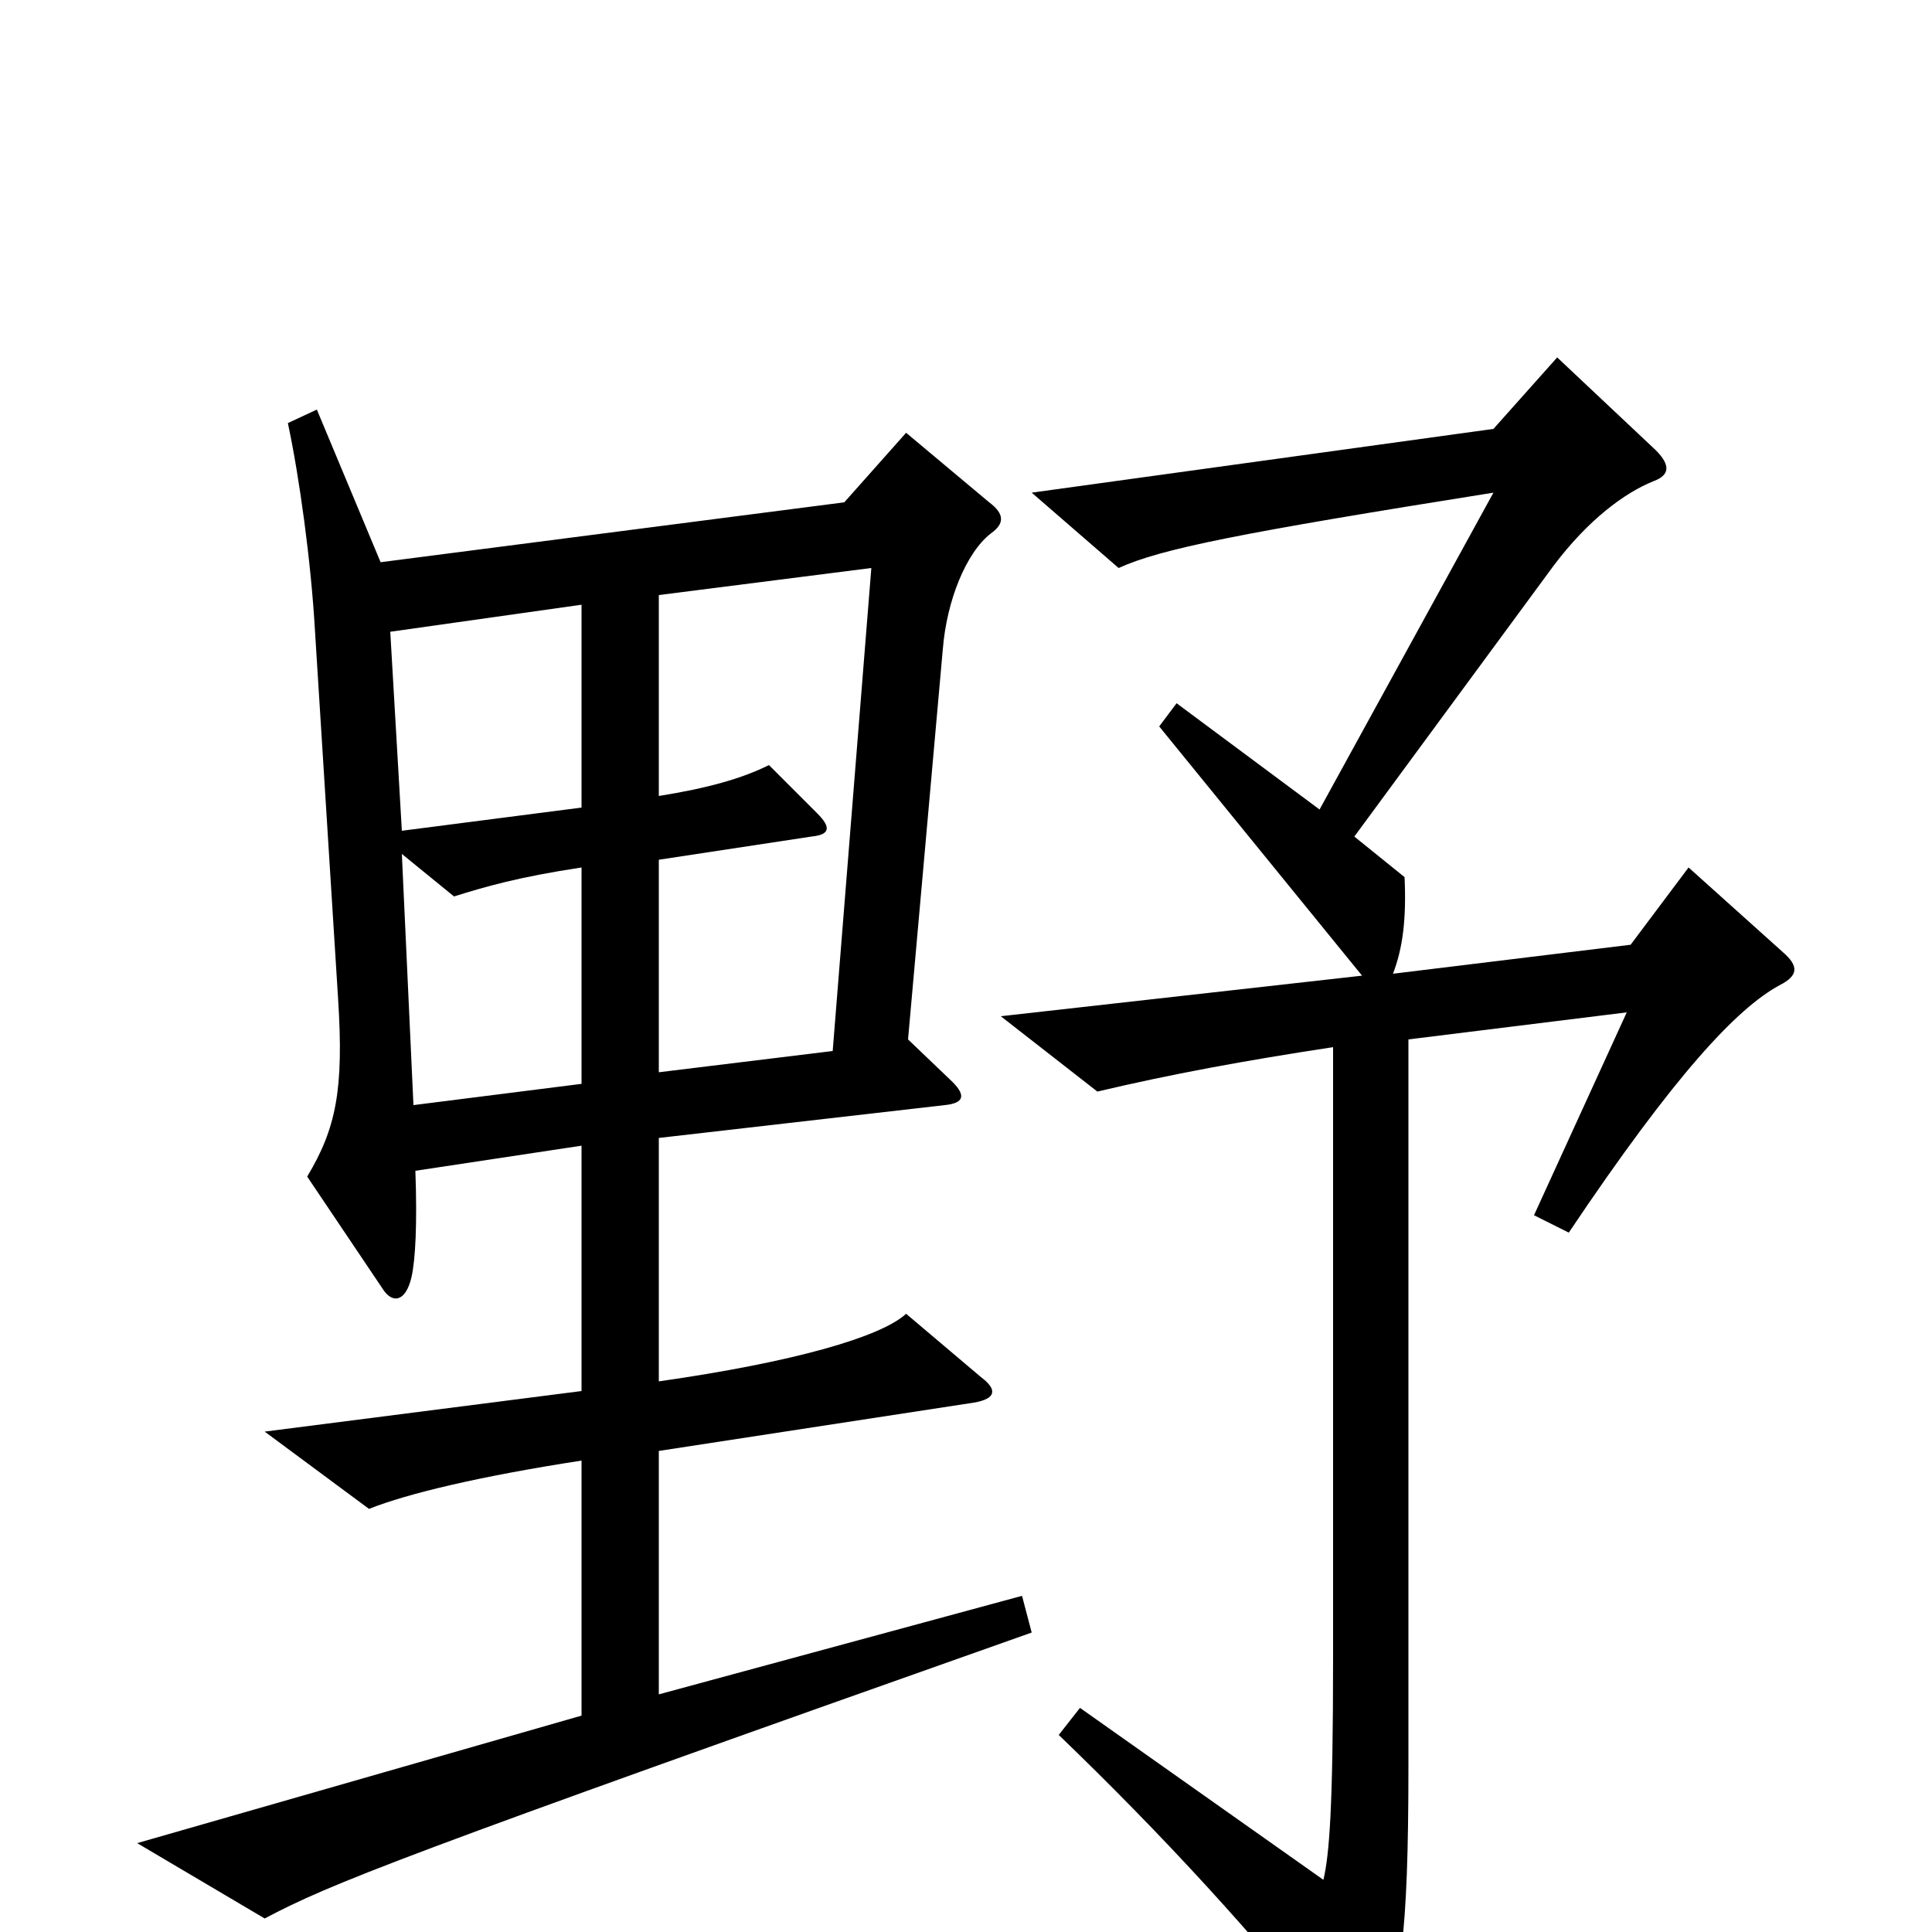 <svg xmlns="http://www.w3.org/2000/svg" viewBox="0 -1000 1000 1000">
	<path fill="#000000" d="M534 -155L529 -174L341 -123V-249L504 -274C516 -276 516 -281 508 -287L469 -320C456 -308 411 -295 341 -285V-411L489 -428C499 -429 500 -433 493 -440L470 -462L488 -664C490 -689 500 -714 513 -724C520 -729 520 -734 512 -740L469 -776L437 -740L197 -709L164 -788L149 -781C155 -753 161 -709 163 -674L175 -483C178 -436 174 -416 159 -391L198 -333C203 -325 210 -326 213 -339C215 -348 216 -366 215 -394L301 -407V-280L137 -259L191 -219C211 -227 249 -236 301 -244V-112L71 -46L137 -7C171 -25 206 -39 534 -155ZM923 -507L874 -551L844 -511L721 -496C726 -509 728 -524 727 -546L701 -567L804 -707C822 -731 841 -745 856 -751C864 -754 865 -759 857 -767L806 -815L773 -778L534 -745L579 -706C601 -716 641 -724 773 -745L683 -581L609 -636L600 -624L705 -495L518 -474L568 -435C606 -444 644 -451 690 -458V-142C690 -63 688 -40 685 -27L559 -116L548 -102C601 -51 650 2 695 59C699 65 706 64 712 54C725 32 729 2 729 -86V-462L842 -476L794 -371L812 -362C867 -444 899 -478 921 -490C931 -495 931 -500 923 -507ZM301 -582L208 -570L202 -673L301 -687ZM451 -706L431 -456L341 -445V-555L420 -567C430 -568 430 -572 423 -579L398 -604C384 -597 366 -592 341 -588V-692ZM301 -439L214 -428L208 -558L235 -536C251 -541 268 -546 301 -551Z"/>
</svg>